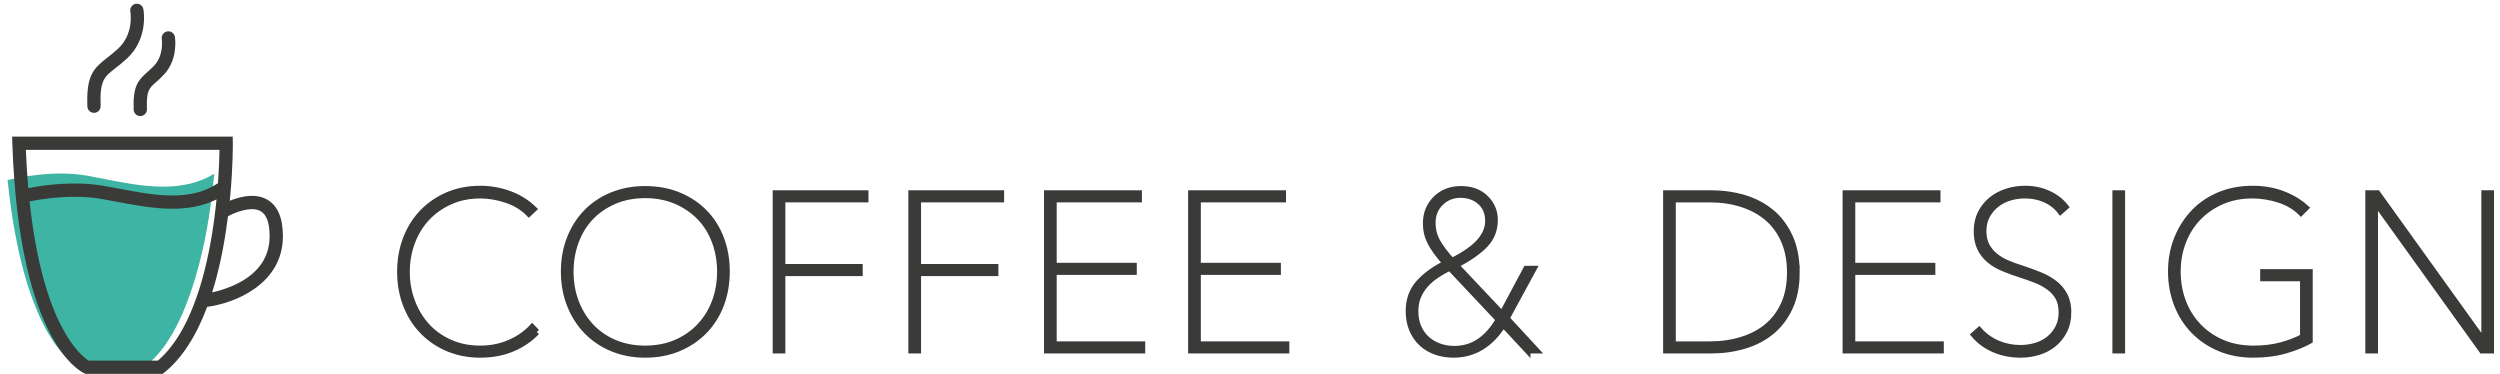 <svg width="207" height="31" viewBox="0 0 207 31" xmlns="http://www.w3.org/2000/svg" xmlns:sketch="http://www.bohemiancoding.com/sketch/ns"><title>Untitled 2</title><g sketch:type="MSLayerGroup" fill="none"><path d="M44.44 27.489c-.551.584-1.223 1.043-2.015 1.376-.792.334-1.68.501-2.664.501-.967 0-1.856-.172-2.665-.513-.809-.343-1.509-.82-2.101-1.429-.592-.61-1.051-1.337-1.376-2.181-.325-.844-.488-1.759-.488-2.745 0-.985.163-1.9.488-2.744.325-.844.784-1.57 1.376-2.181.592-.609 1.292-1.086 2.101-1.429.809-.341 1.698-.513 2.665-.513.834 0 1.638.141 2.414.426.776.283 1.447.7 2.014 1.25l-.4.376c-.484-.501-1.097-.876-1.839-1.126-.742-.25-1.472-.375-2.189-.375-.901 0-1.726.167-2.477.5-.75.334-1.393.784-1.927 1.35-.533.568-.946 1.24-1.238 2.015-.292.775-.438 1.597-.438 2.464s.146 1.688.438 2.465c.292.775.701 1.45 1.226 2.026.526.575 1.163 1.029 1.914 1.363.751.334 1.584.5 2.502.5.867 0 1.672-.158 2.414-.474.742-.318 1.372-.751 1.889-1.302l.376.4z" fill="#3A3B39" sketch:type="MSShapeGroup"/><path d="M44.44 27.489c-.551.584-1.223 1.043-2.015 1.376-.792.334-1.68.501-2.664.501-.967 0-1.856-.172-2.665-.513-.809-.343-1.509-.82-2.101-1.429-.592-.61-1.051-1.337-1.376-2.181-.325-.844-.488-1.759-.488-2.745 0-.985.163-1.9.488-2.744.325-.844.784-1.57 1.376-2.181.592-.609 1.292-1.086 2.101-1.429.809-.341 1.698-.513 2.665-.513.834 0 1.638.141 2.414.426.776.283 1.447.7 2.014 1.25l-.4.376c-.484-.501-1.097-.876-1.839-1.126-.742-.25-1.472-.375-2.189-.375-.901 0-1.726.167-2.477.5-.75.334-1.393.784-1.927 1.35-.533.568-.946 1.24-1.238 2.015-.292.775-.438 1.597-.438 2.464s.146 1.688.438 2.465c.292.775.701 1.45 1.226 2.026.526.575 1.163 1.029 1.914 1.363.751.334 1.584.5 2.502.5.867 0 1.672-.158 2.414-.474.742-.318 1.372-.751 1.889-1.302l.376.4z" stroke="#3A3B39" stroke-width=".5" sketch:type="MSShapeGroup"/><path d="M60.175 22.486c0 1-.162 1.922-.487 2.764-.326.843-.789 1.568-1.389 2.177s-1.314 1.085-2.139 1.426c-.825.341-1.739.513-2.74.513-.984 0-1.888-.172-2.714-.513-.826-.341-1.535-.817-2.126-1.426-.593-.609-1.056-1.334-1.389-2.177-.334-.842-.501-1.764-.501-2.764 0-1.001.167-1.922.501-2.764.333-.843.796-1.565 1.389-2.164.591-.601 1.3-1.068 2.126-1.402.826-.333 1.73-.5 2.714-.5 1.001 0 1.915.167 2.74.5.825.334 1.539.801 2.139 1.402.6.599 1.063 1.321 1.389 2.164.325.842.487 1.763.487 2.764zm-.55 0c0-.867-.142-1.689-.425-2.464-.284-.776-.697-1.447-1.239-2.014-.542-.568-1.197-1.018-1.963-1.352-.768-.333-1.627-.5-2.578-.5-.95 0-1.81.167-2.576.5-.768.334-1.418.784-1.952 1.352-.534.567-.942 1.238-1.226 2.014-.284.775-.425 1.597-.425 2.464 0 .884.141 1.709.425 2.477.284.767.692 1.442 1.226 2.026.534.584 1.184 1.042 1.952 1.376.766.334 1.626.5 2.576.5.951 0 1.81-.166 2.578-.5.766-.334 1.421-.792 1.963-1.376.542-.584.955-1.259 1.239-2.026.283-.768.425-1.593.425-2.477z" fill="#3A3B39" sketch:type="MSShapeGroup"/><path d="M60.175 22.486c0 1-.162 1.922-.487 2.764-.326.843-.789 1.568-1.389 2.177s-1.314 1.085-2.139 1.426c-.825.341-1.739.513-2.74.513-.984 0-1.888-.172-2.714-.513-.826-.341-1.535-.817-2.126-1.426-.593-.609-1.056-1.334-1.389-2.177-.334-.842-.501-1.764-.501-2.764 0-1.001.167-1.922.501-2.764.333-.843.796-1.565 1.389-2.164.591-.601 1.3-1.068 2.126-1.402.826-.333 1.73-.5 2.714-.5 1.001 0 1.915.167 2.74.5.825.334 1.539.801 2.139 1.402.6.599 1.063 1.321 1.389 2.164.325.842.487 1.763.487 2.764zm-.55 0c0-.867-.142-1.689-.425-2.464-.284-.776-.697-1.447-1.239-2.014-.542-.568-1.197-1.018-1.963-1.352-.768-.333-1.627-.5-2.578-.5-.95 0-1.81.167-2.576.5-.768.334-1.418.784-1.952 1.352-.534.567-.942 1.238-1.226 2.014-.284.775-.425 1.597-.425 2.464 0 .884.141 1.709.425 2.477.284.767.692 1.442 1.226 2.026.534.584 1.184 1.042 1.952 1.376.766.334 1.626.5 2.576.5.951 0 1.81-.166 2.578-.5.766-.334 1.421-.792 1.963-1.376.542-.584.955-1.259 1.239-2.026.283-.768.425-1.593.425-2.477z" stroke="#3A3B39" stroke-width=".5" sketch:type="MSShapeGroup"/><path d="M64.778 16.507v5.603h6.405v.501h-6.405v6.405h-.55v-13.01h7.431v.501h-6.881z" fill="#3A3B39" sketch:type="MSShapeGroup"/><path d="M64.778 16.507v5.603h6.405v.501h-6.405v6.405h-.55v-13.01h7.431v.501h-6.881z" stroke="#3A3B39" stroke-width=".5" sketch:type="MSShapeGroup"/><path d="M76.012 16.507v5.603h6.405v.501h-6.405v6.405h-.551v-13.01h7.431v.501h-6.88z" fill="#3A3B39" sketch:type="MSShapeGroup"/><path d="M76.012 16.507v5.603h6.405v.501h-6.405v6.405h-.551v-13.01h7.431v.501h-6.88z" stroke="#3A3B39" stroke-width=".5" sketch:type="MSShapeGroup"/><path d="M86.694 29.016v-13.01h7.606v.501h-7.055v5.504h6.63v.5h-6.63v6.005h7.33v.5h-7.881z" fill="#3A3B39" sketch:type="MSShapeGroup"/><path d="M86.694 29.016v-13.01h7.606v.501h-7.055v5.504h6.63v.5h-6.63v6.005h7.33v.5h-7.881z" stroke="#3A3B39" stroke-width=".5" sketch:type="MSShapeGroup"/><path d="M98.627 29.016v-13.01h7.606v.501h-7.055v5.504h6.63v.5h-6.63v6.005h7.33v.5h-7.881z" fill="#3A3B39" sketch:type="MSShapeGroup"/><path d="M98.627 29.016v-13.01h7.606v.501h-7.055v5.504h6.63v.5h-6.63v6.005h7.33v.5h-7.881z" stroke="#3A3B39" stroke-width=".5" sketch:type="MSShapeGroup"/><path d="M126.473 29.016l-2.002-2.152c-1.051 1.668-2.427 2.502-4.128 2.502-.517 0-1.001-.08-1.451-.238-.45-.158-.842-.392-1.176-.7-.334-.309-.596-.689-.788-1.139-.192-.45-.287-.959-.287-1.525 0-.952.287-1.74.862-2.365.576-.626 1.314-1.155 2.215-1.589-.334-.367-.605-.696-.813-.988-.209-.292-.376-.567-.501-.826-.125-.258-.213-.508-.262-.75-.051-.241-.076-.496-.076-.763 0-.8.271-1.472.813-2.014.542-.542 1.239-.813 2.09-.813.85 0 1.53.25 2.038.75.509.501.764 1.101.764 1.802 0 .801-.263 1.481-.789 2.039-.525.559-1.338 1.13-2.439 1.714l3.828 4.053 2.002-3.753h.6l-2.227 4.102 2.452 2.653h-.725zm-6.43-6.856c-.384.185-.75.393-1.101.626-.35.234-.655.496-.913.788-.259.292-.463.617-.613.976-.15.359-.225.763-.225 1.214 0 .5.083.942.25 1.325.166.384.396.709.688.976.291.267.634.471 1.026.613.391.141.813.213 1.263.213.784 0 1.48-.208 2.089-.626.609-.416 1.139-1.017 1.589-1.801l-4.053-4.304zm3.177-3.877c0-.65-.217-1.172-.65-1.564-.434-.392-.985-.588-1.652-.588-.633 0-1.175.218-1.625.65-.451.435-.676.993-.676 1.677 0 .551.129 1.064.387 1.538.259.476.664 1.014 1.214 1.614 1.034-.516 1.793-1.046 2.277-1.588.483-.542.725-1.122.725-1.739z" fill="#3A3B39" sketch:type="MSShapeGroup"/><path d="M126.473 29.016l-2.002-2.152c-1.051 1.668-2.427 2.502-4.128 2.502-.517 0-1.001-.08-1.451-.238-.45-.158-.842-.392-1.176-.7-.334-.309-.596-.689-.788-1.139-.192-.45-.287-.959-.287-1.525 0-.952.287-1.74.862-2.365.576-.626 1.314-1.155 2.215-1.589-.334-.367-.605-.696-.813-.988-.209-.292-.376-.567-.501-.826-.125-.258-.213-.508-.262-.75-.051-.241-.076-.496-.076-.763 0-.8.271-1.472.813-2.014.542-.542 1.239-.813 2.09-.813.85 0 1.53.25 2.038.75.509.501.764 1.101.764 1.802 0 .801-.263 1.481-.789 2.039-.525.559-1.338 1.13-2.439 1.714l3.828 4.053 2.002-3.753h.6l-2.227 4.102 2.452 2.653h-.725zm-6.43-6.856c-.384.185-.75.393-1.101.626-.35.234-.655.496-.913.788-.259.292-.463.617-.613.976-.15.359-.225.763-.225 1.214 0 .5.083.942.25 1.325.166.384.396.709.688.976.291.267.634.471 1.026.613.391.141.813.213 1.263.213.784 0 1.48-.208 2.089-.626.609-.416 1.139-1.017 1.589-1.801l-4.053-4.304zm3.177-3.877c0-.65-.217-1.172-.65-1.564-.434-.392-.985-.588-1.652-.588-.633 0-1.175.218-1.625.65-.451.435-.676.993-.676 1.677 0 .551.129 1.064.387 1.538.259.476.664 1.014 1.214 1.614 1.034-.516 1.793-1.046 2.277-1.588.483-.542.725-1.122.725-1.739z" stroke="#3A3B39" stroke-width=".5" sketch:type="MSShapeGroup"/><path d="M148.764 22.56c0 1.119-.188 2.082-.563 2.89-.375.81-.88 1.477-1.514 2.002-.633.525-1.384.917-2.251 1.176-.868.259-1.785.388-2.752.388h-3.728v-13.01h3.728c.967 0 1.881.13 2.74.388.858.258 1.609.655 2.251 1.188.641.534 1.151 1.214 1.526 2.039.375.826.563 1.806.563 2.939zm-10.258-6.053v12.009h3.053c.951 0 1.835-.125 2.652-.376.816-.25 1.521-.621 2.114-1.114.592-.491 1.055-1.108 1.388-1.85.334-.742.501-1.615.501-2.616 0-1-.167-1.879-.501-2.638-.333-.759-.796-1.389-1.388-1.89-.593-.5-1.298-.879-2.114-1.138-.817-.258-1.701-.387-2.652-.387h-3.053z" fill="#3A3B39" sketch:type="MSShapeGroup"/><path d="M148.764 22.56c0 1.119-.188 2.082-.563 2.89-.375.81-.88 1.477-1.514 2.002-.633.525-1.384.917-2.251 1.176-.868.259-1.785.388-2.752.388h-3.728v-13.01h3.728c.967 0 1.881.13 2.74.388.858.258 1.609.655 2.251 1.188.641.534 1.151 1.214 1.526 2.039.375.826.563 1.806.563 2.939zm-10.258-6.053v12.009h3.053c.951 0 1.835-.125 2.652-.376.816-.25 1.521-.621 2.114-1.114.592-.491 1.055-1.108 1.388-1.85.334-.742.501-1.615.501-2.616 0-1-.167-1.879-.501-2.638-.333-.759-.796-1.389-1.388-1.89-.593-.5-1.298-.879-2.114-1.138-.817-.258-1.701-.387-2.652-.387h-3.053z" stroke="#3A3B39" stroke-width=".5" sketch:type="MSShapeGroup"/><path d="M152.816 29.016v-13.01h7.606v.501h-7.055v5.504h6.63v.5h-6.63v6.005h7.33v.5h-7.881z" fill="#3A3B39" sketch:type="MSShapeGroup"/><path d="M152.816 29.016v-13.01h7.606v.501h-7.055v5.504h6.63v.5h-6.63v6.005h7.33v.5h-7.881z" stroke="#3A3B39" stroke-width=".5" sketch:type="MSShapeGroup"/><path d="M171.255 25.863c0 .568-.108 1.068-.325 1.501-.217.434-.505.801-.864 1.101-.358.301-.78.525-1.263.676-.484.15-.985.225-1.501.225-.801 0-1.534-.146-2.201-.438-.668-.291-1.218-.697-1.652-1.213l.425-.375c.434.483.947.85 1.539 1.1.592.25 1.214.375 1.864.375.451 0 .884-.062 1.301-.187.416-.125.779-.313 1.088-.563.309-.25.559-.559.751-.925.191-.368.287-.792.287-1.277 0-.5-.096-.917-.287-1.251-.192-.333-.45-.617-.775-.85-.326-.234-.693-.429-1.102-.588-.408-.158-.821-.304-1.238-.438-.517-.167-.997-.341-1.439-.525-.442-.184-.825-.413-1.15-.689-.325-.275-.58-.604-.764-.988-.183-.383-.274-.85-.274-1.4 0-.551.107-1.043.325-1.477.216-.433.508-.801.875-1.1.367-.301.792-.53 1.276-.689.484-.158.993-.237 1.526-.237.701 0 1.343.134 1.926.4.585.267 1.06.634 1.426 1.101l-.425.375c-.333-.434-.754-.763-1.263-.988-.509-.225-1.071-.337-1.689-.337-.433 0-.855.062-1.263.187-.41.125-.772.313-1.088.563-.318.25-.576.559-.776.925-.2.368-.3.792-.3 1.277 0 .483.091.891.275 1.225.184.334.421.618.713.851.292.233.626.43 1.001.588.375.159.754.296 1.138.413.55.184 1.063.371 1.539.562.475.193.887.426 1.238.701.35.275.626.605.826.988.199.384.3.851.3 1.401z" fill="#3A3B39" sketch:type="MSShapeGroup"/><path d="M171.255 25.863c0 .568-.108 1.068-.325 1.501-.217.434-.505.801-.864 1.101-.358.301-.78.525-1.263.676-.484.15-.985.225-1.501.225-.801 0-1.534-.146-2.201-.438-.668-.291-1.218-.697-1.652-1.213l.425-.375c.434.483.947.85 1.539 1.1.592.25 1.214.375 1.864.375.451 0 .884-.062 1.301-.187.416-.125.779-.313 1.088-.563.309-.25.559-.559.751-.925.191-.368.287-.792.287-1.277 0-.5-.096-.917-.287-1.251-.192-.333-.45-.617-.775-.85-.326-.234-.693-.429-1.102-.588-.408-.158-.821-.304-1.238-.438-.517-.167-.997-.341-1.439-.525-.442-.184-.825-.413-1.15-.689-.325-.275-.58-.604-.764-.988-.183-.383-.274-.85-.274-1.4 0-.551.107-1.043.325-1.477.216-.433.508-.801.875-1.1.367-.301.792-.53 1.276-.689.484-.158.993-.237 1.526-.237.701 0 1.343.134 1.926.4.585.267 1.06.634 1.426 1.101l-.425.375c-.333-.434-.754-.763-1.263-.988-.509-.225-1.071-.337-1.689-.337-.433 0-.855.062-1.263.187-.41.125-.772.313-1.088.563-.318.25-.576.559-.776.925-.2.368-.3.792-.3 1.277 0 .483.091.891.275 1.225.184.334.421.618.713.851.292.233.626.43 1.001.588.375.159.754.296 1.138.413.55.184 1.063.371 1.539.562.475.193.887.426 1.238.701.35.275.626.605.826.988.199.384.3.851.3 1.401z" stroke="#3A3B39" stroke-width=".5" sketch:type="MSShapeGroup"/><path d="M175.157 16.006h.551v13.01h-.551v-13.01z" fill="#3A3B39" sketch:type="MSShapeGroup"/><path d="M175.157 16.006h.551v13.01h-.551v-13.01z" stroke="#3A3B39" stroke-width=".5" sketch:type="MSShapeGroup"/><path d="M189.255 29.016c-.792.233-1.689.35-2.69.35-1.017 0-1.942-.176-2.776-.526-.834-.352-1.552-.836-2.151-1.454-.601-.618-1.064-1.35-1.389-2.193-.325-.843-.488-1.751-.488-2.719 0-.97.167-1.871.5-2.707.334-.836.797-1.563 1.388-2.181.592-.618 1.302-1.099 2.127-1.442.826-.341 1.739-.513 2.74-.513.9 0 1.726.141 2.476.426.751.283 1.393.667 1.927 1.15l-.4.4c-.484-.483-1.093-.841-1.827-1.076-.734-.233-1.467-.349-2.201-.349-.934 0-1.781.167-2.54.5-.759.334-1.409.784-1.951 1.35-.542.568-.959 1.236-1.251 2.002-.292.768-.438 1.585-.438 2.452s.142 1.685.425 2.452c.284.767.697 1.443 1.239 2.026.542.584 1.201 1.047 1.976 1.388.776.342 1.655.513 2.64.513.85 0 1.613-.091 2.289-.275.676-.183 1.28-.416 1.813-.7v-4.854h-3.301v-.5h3.852v5.679c-.534.301-1.197.567-1.989.801z" fill="#3A3B39" sketch:type="MSShapeGroup"/><path d="M189.255 29.016c-.792.233-1.689.35-2.69.35-1.017 0-1.942-.176-2.776-.526-.834-.352-1.552-.836-2.151-1.454-.601-.618-1.064-1.35-1.389-2.193-.325-.843-.488-1.751-.488-2.719 0-.97.167-1.871.5-2.707.334-.836.797-1.563 1.388-2.181.592-.618 1.302-1.099 2.127-1.442.826-.341 1.739-.513 2.74-.513.9 0 1.726.141 2.476.426.751.283 1.393.667 1.927 1.15l-.4.4c-.484-.483-1.093-.841-1.827-1.076-.734-.233-1.467-.349-2.201-.349-.934 0-1.781.167-2.54.5-.759.334-1.409.784-1.951 1.35-.542.568-.959 1.236-1.251 2.002-.292.768-.438 1.585-.438 2.452s.142 1.685.425 2.452c.284.767.697 1.443 1.239 2.026.542.584 1.201 1.047 1.976 1.388.776.342 1.655.513 2.64.513.85 0 1.613-.091 2.289-.275.676-.183 1.28-.416 1.813-.7v-4.854h-3.301v-.5h3.852v5.679c-.534.301-1.197.567-1.989.801z" stroke="#3A3B39" stroke-width=".5" sketch:type="MSShapeGroup"/><path d="M205.505 29.016l-8.807-12.259h-.05v12.259h-.55v-13.01h.751l8.805 12.259h.051v-12.259h.55v13.01h-.75z" fill="#3A3B39" sketch:type="MSShapeGroup"/><path d="M205.505 29.016l-8.807-12.259h-.05v12.259h-.55v-13.01h.751l8.805 12.259h.051v-12.259h.55v13.01h-.75z" stroke="#3A3B39" stroke-width=".5" sketch:type="MSShapeGroup"/><path d="M13.503 15.455c-1.648 0-3.338-.334-4.927-.648-.459-.091-.906-.179-1.339-.257-2.756-.492-5.723.146-6.607.364 1.328 13.002 5.459 15.141 5.459 15.141h6.261c1.991-1.707 3.278-4.953 4.109-8.065.7-2.615 1.075-5.354 1.278-7.604-1.307.797-2.752 1.069-4.234 1.069" fill="#3EB5A4" sketch:type="MSShapeGroup"/><path d="M7.784 9.343c-.294 0-.537-.232-.549-.528-.101-2.562.494-3.146 1.643-4.037.267-.207.569-.442.896-.746 1.333-1.24 1.03-3 1.017-3.075-.054-.297.142-.584.44-.64.299-.055.584.14.641.437.019.098.437 2.422-1.349 4.083-.362.338-.686.589-.971.81-.92.714-1.301 1.009-1.218 3.124.012.304-.224.56-.528.571l-.022.001" fill="#3A3B39" sketch:type="MSShapeGroup"/><path d="M11.615 9.611c-.295 0-.539-.234-.549-.531-.067-1.953.361-2.429 1.123-3.102.18-.16.367-.325.576-.546.829-.879.633-2.189.631-2.202-.048-.299.156-.581.454-.63.3-.049.581.152.631.451.013.075.294 1.853-.916 3.136-.243.258-.458.448-.648.615-.585.517-.804.711-.752 2.24.011.303-.227.558-.53.568l-.02.001" fill="#3A3B39" sketch:type="MSShapeGroup"/><path d="M23.425 19.553c0-1.513-.437-2.53-1.298-3.024-.668-.383-1.533-.415-2.57-.095-.193.059-.373.125-.534.191l.031-.295c.242-2.571.224-4.4.223-4.476l-.007-.544h-18.268l.019.569c.567 16.596 5.753 18.944 5.974 19.036l.101.043h6.374l.151-.123c1.435-1.16 2.619-2.983 3.534-5.43 2.203-.277 6.27-1.838 6.27-5.852zm-5.252-7.143c-.008.567-.037 1.544-.126 2.76-2.325 1.557-5.287 1-8.157.458-.477-.091-.929-.176-1.38-.252-2.379-.4-4.841-.059-6.166.199-.087-.988-.155-2.041-.202-3.165h16.031zm-5.097 17.448h-5.732c-.555-.339-3.778-2.74-4.893-13.181 1.215-.241 3.618-.597 5.876-.216.441.074.887.158 1.359.247 1.477.279 3.048.576 4.587.576 1.264 0 2.506-.2 3.656-.774-.246 2.473-.648 4.713-1.199 6.657-.883 3.119-2.112 5.369-3.654 6.691zm6.652-6.415c-.81.42-1.63.65-2.163.768l.223-.745c.471-1.661.835-3.528 1.091-5.561.507-.282 1.911-.874 2.701-.421.494.283.745.979.745 2.069 0 1.688-.874 2.997-2.597 3.89z" fill="#3A3B39" sketch:type="MSShapeGroup"/></g></svg>
